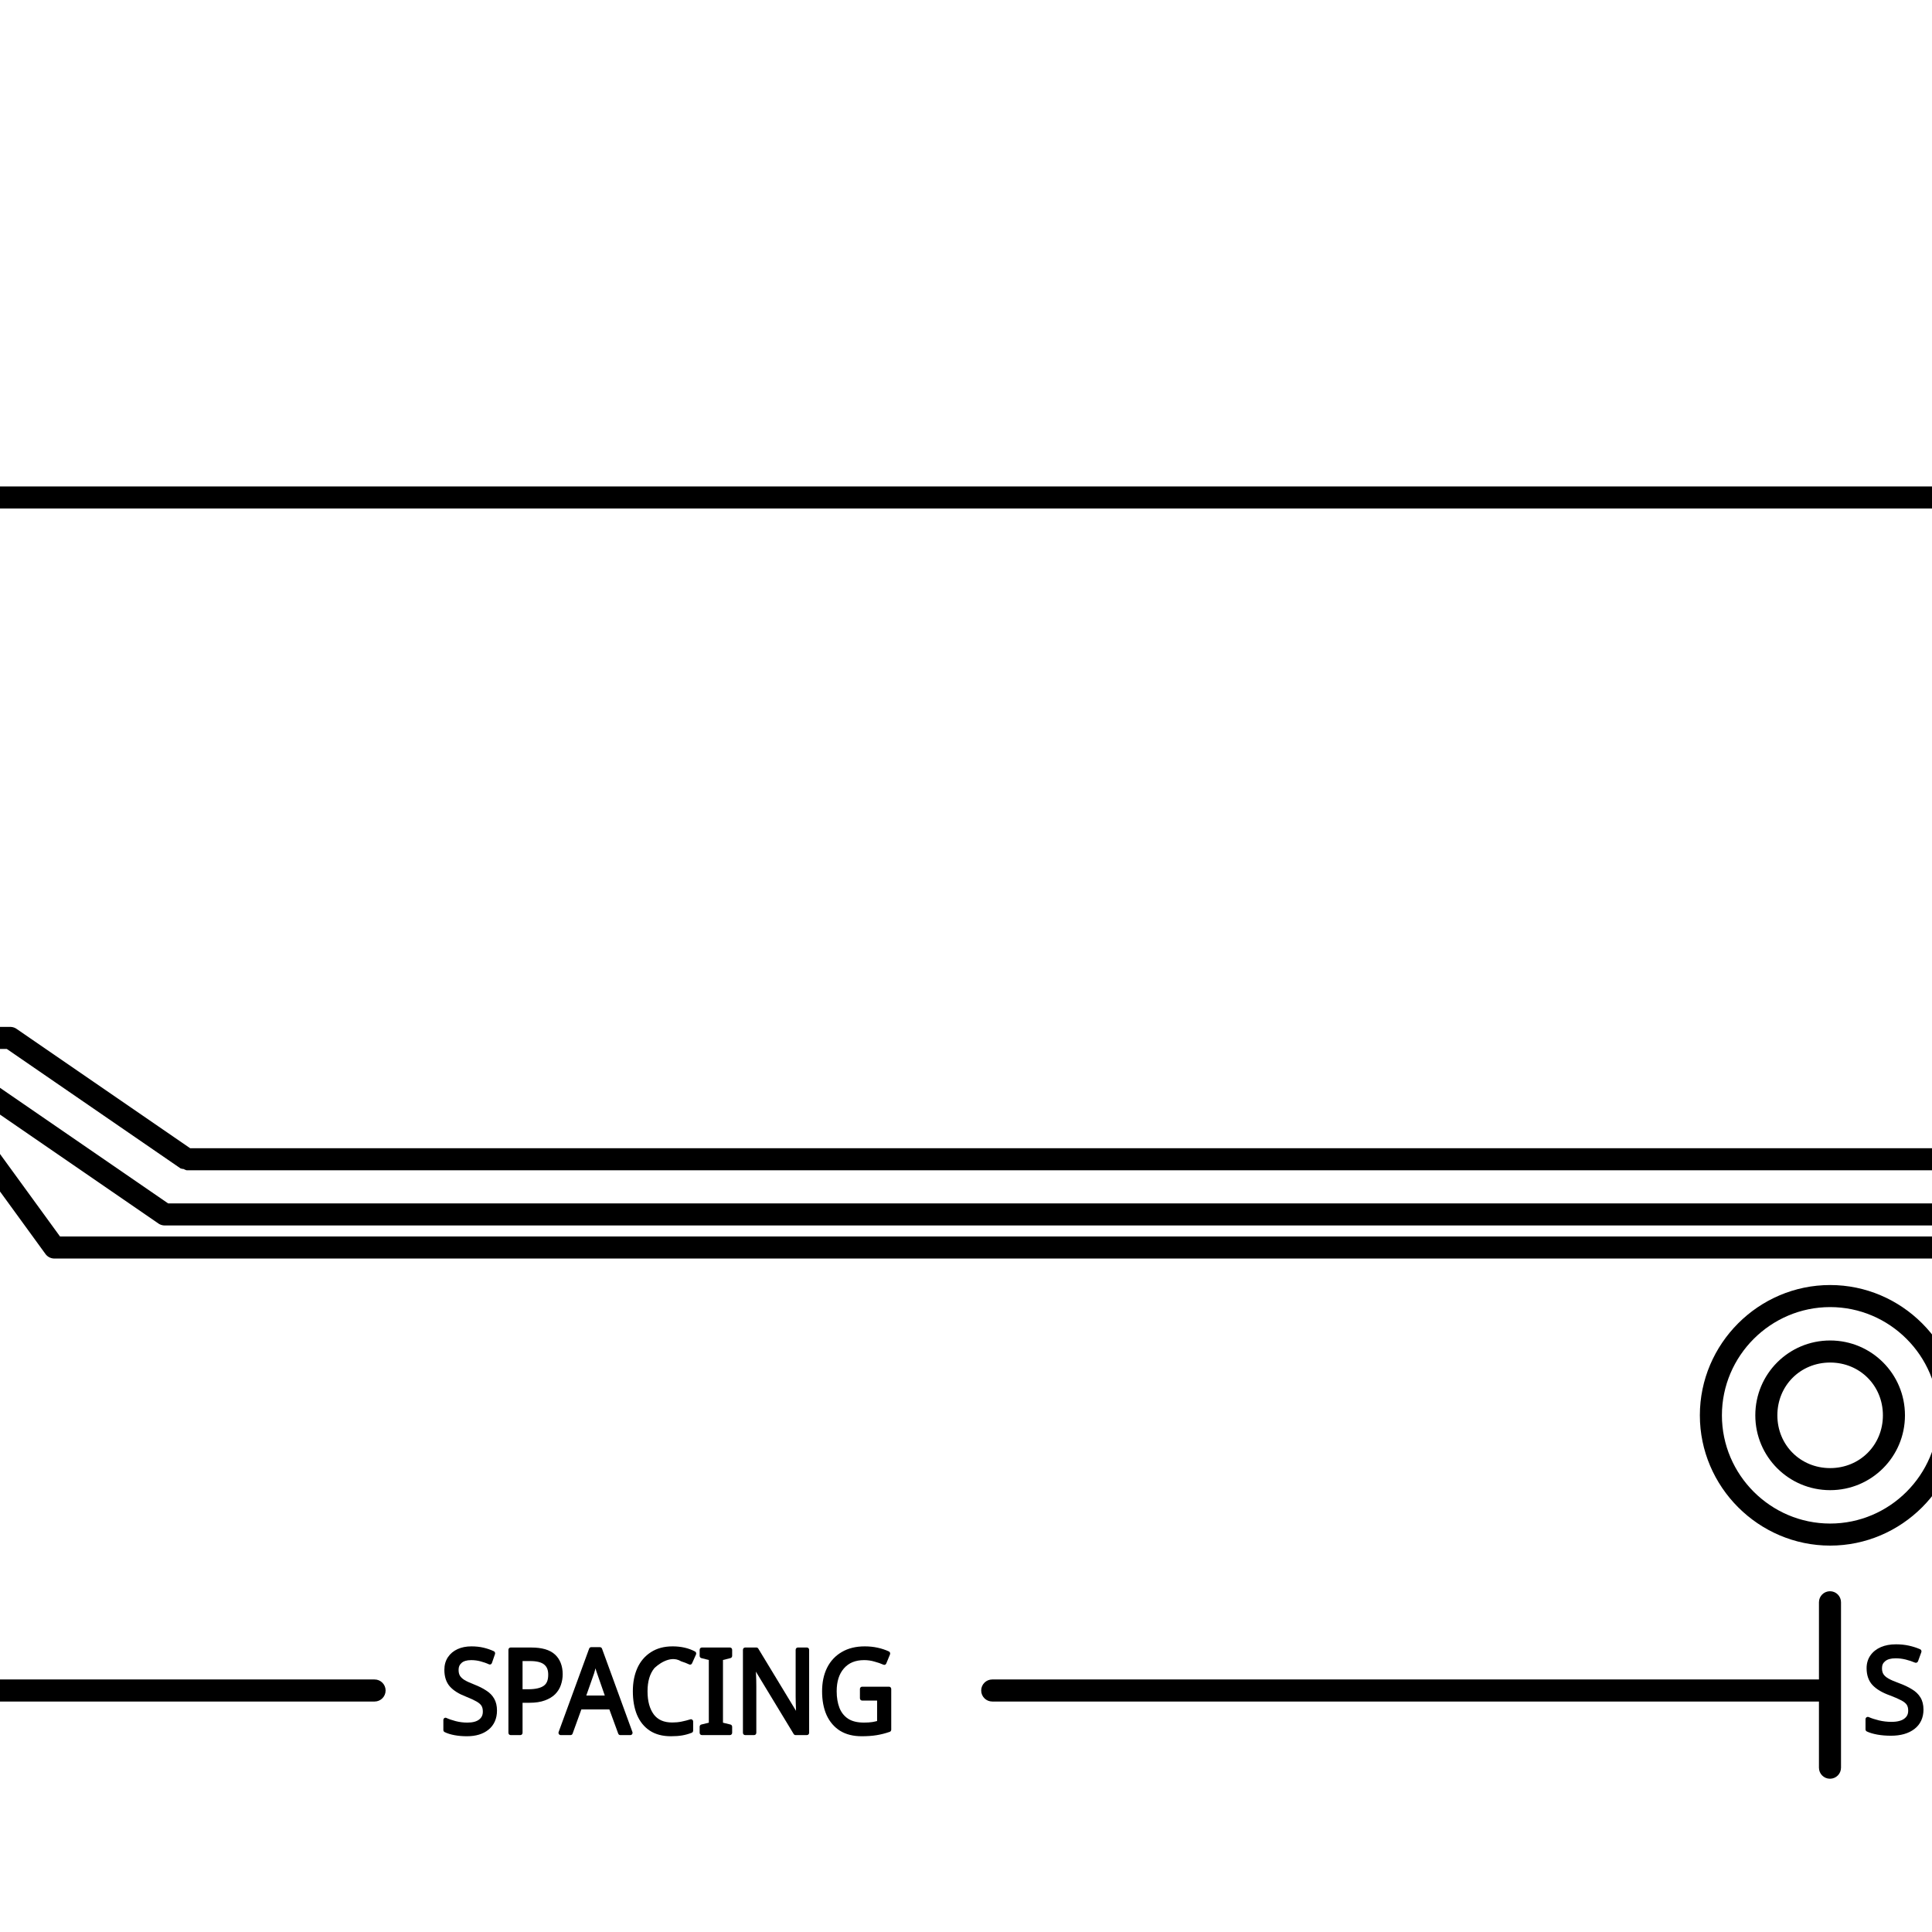 <?xml version="1.0" encoding="UTF-8" standalone="no"?>
<svg
   width="1000"
   height="1000"
   viewBox="0 0 264.583 264.583"
   version="1.1"
   id="svg5"
   xmlns="http://www.w3.org/2000/svg"
   xmlns:svg="http://www.w3.org/2000/svg">
  <defs
     id="defs2" />
  <g
     id="layer1">
    <path
       id="path8001-0-35-8"
       style="color:#000000;fill:#000000;stroke-width:1.51;stroke-linecap:round;stroke-linejoin:round"
       d="M -74.118 148.185 A 1.511 1.511 0 0 0 -75.629 149.696 L -75.629 154.227 A 1.511 1.511 0 0 0 -74.118 155.738 L -71.097 155.738 A 1.51 1.51 0 0 0 -69.587 157.248 L -63.545 157.248 A 1.51 1.51 0 0 0 -62.034 155.738 L -5.406 155.738 L 6.226 171.731 A 1.511 1.511 0 0 0 7.448 172.353 L 305.498 172.353 L 314.183 194.06 A 1.511 1.511 0 0 0 315.584 195.01 L 324.647 195.01 A 1.511 1.511 0 0 0 326.081 193.977 L 333.633 171.32 A 1.511 1.511 0 0 0 333.71 170.842 L 333.71 166.311 A 1.511 1.511 0 0 0 332.199 164.801 L 23.021 164.801 L -0.76 148.451 A 1.511 1.511 0 0 0 -1.615 148.185 L -74.118 148.185 z M -72.608 151.206 L -2.085 151.206 L 21.696 167.556 A 1.511 1.511 0 0 0 22.552 167.822 L 330.689 167.822 L 330.689 170.598 L 323.559 191.989 L 316.608 191.989 L 307.923 170.282 A 1.511 1.511 0 0 0 306.521 169.332 L 8.218 169.332 L -3.415 153.339 A 1.511 1.511 0 0 0 -4.636 152.717 L -72.608 152.717 L -72.608 151.206 z " />
    <path
       style="color:#000000;fill:#000000;stroke-width:1.51;stroke-linecap:round"
       d="m 288.396,175.982 c -9.799,0 -17.842,8.043 -17.842,17.842 0,9.799 8.043,17.843 17.842,17.843 9.799,0 17.842,-8.043 17.842,-17.843 0,-9.799 -8.043,-17.842 -17.842,-17.842 z m 0,3.021 c 8.148,0 14.822,6.674 14.822,14.822 0,8.148 -6.673,14.822 -14.822,14.822 -8.148,0 -14.822,-6.673 -14.822,-14.822 0,-8.148 6.674,-14.822 14.822,-14.822 z m 0,4.573 c -5.669,0 -10.249,4.58 -10.249,10.249 0,5.669 4.58,10.249 10.249,10.249 5.669,0 10.246,-4.58 10.246,-10.249 0,-5.669 -4.577,-10.249 -10.246,-10.249 z m 0,3.021 c 4.069,0 7.225,3.159 7.225,7.228 0,4.069 -3.156,7.228 -7.225,7.228 -4.069,0 -7.228,-3.159 -7.228,-7.228 0,-4.069 3.159,-7.228 7.228,-7.228 z"
       id="path2031-5-0-2" />
    <path
       style="color:#000000;fill:#000000;stroke-width:1.51;stroke-linecap:round"
       d="m 250.634,175.982 c -9.799,0 -17.842,8.043 -17.842,17.842 0,9.799 8.043,17.843 17.842,17.843 9.799,0 17.843,-8.043 17.843,-17.843 0,-9.799 -8.043,-17.842 -17.843,-17.842 z m 0,3.021 c 8.148,0 14.822,6.674 14.822,14.822 0,8.148 -6.674,14.822 -14.822,14.822 -8.148,0 -14.822,-6.673 -14.822,-14.822 0,-8.148 6.674,-14.822 14.822,-14.822 z m 0,4.573 c -5.669,0 -10.249,4.58 -10.249,10.249 0,5.669 4.58,10.249 10.249,10.249 5.669,0 10.246,-4.58 10.246,-10.249 0,-5.669 -4.577,-10.249 -10.246,-10.249 z m 0,3.021 c 4.069,0 7.225,3.159 7.225,7.228 0,4.069 -3.156,7.228 -7.225,7.228 -4.069,0 -7.228,-3.159 -7.228,-7.228 0,-4.069 3.159,-7.228 7.228,-7.228 z"
       id="path2031-7-2-69" />
    <path
       id="path26291"
       style="color:#000000;fill:#000000;stroke-width:3.021;stroke-linecap:round;stroke-linejoin:round"
       d="m 250.612,217.916 c -0.834,-1e-5 -1.511,0.676 -1.51,1.51 v 10.573 H 135.883 c -0.834,2.7e-4 -1.51,0.676 -1.51,1.51 -2e-5,0.834 0.676,1.51 1.51,1.511 h 113.218 v 9.063 c -1e-5,0.834 0.676,1.511 1.51,1.51 0.834,2e-5 1.511,-0.676 1.511,-1.51 v -22.657 c 10e-6,-0.834 -0.676,-1.511 -1.511,-1.51 z" />
    <path
       id="path26297"
       style="color:#000000;fill:#000000;stroke-width:3.021;stroke-linecap:round;stroke-linejoin:round"
       d="m 288.374,217.916 c -0.834,-1e-5 -1.511,0.676 -1.51,1.51 v 22.657 c -1e-5,0.834 0.676,1.511 1.51,1.51 0.834,2e-5 1.511,-0.676 1.51,-1.51 v -22.657 c 10e-6,-0.834 -0.676,-1.511 -1.51,-1.51 z" />
    <path
       id="path26345"
       style="color:#000000;fill:#000000;stroke-width:3.021;stroke-linecap:round;stroke-linejoin:round"
       d="m -52.994,230 c -0.834,-1e-5 -1.511,0.676 -1.511,1.51 -1.9e-5,0.834 0.676,1.511 1.511,1.511 H 51.297 c 0.834,2e-5 1.511,-0.676 1.511,-1.511 1.4e-5,-0.834 -0.676,-1.511 -1.511,-1.51 z" />
    <path
       id="path5063-5"
       style="color:#000000;fill:#000000;stroke-width:1.51;stroke-linecap:round;stroke-linejoin:round;-inkscape-stroke:none"
       d="M -123.964 66.62 A 1.511 1.511 0 0 0 -125.475 68.13 L -125.475 142.143 A 1.511 1.511 0 0 0 -123.964 143.654 L -66.566 143.654 L 0.936 143.654 L 24.717 160.004 A 1.51 1.51 0 0 0 25.157 160.095 A 1.51 1.51 0 0 0 25.573 160.269 L 270.27 160.269 L 365.43 160.269 A 1.511 1.511 0 0 0 366.94 158.759 L 366.94 68.13 A 1.511 1.511 0 0 0 365.43 66.62 L -66.566 66.62 L -123.964 66.62 z M -122.454 69.641 L -68.076 69.641 A 1.51 1.51 0 0 0 -66.566 71.151 A 1.51 1.51 0 0 0 -65.055 69.641 L 270.27 69.641 L 363.919 69.641 L 363.919 157.248 L 271.781 157.248 L 271.781 155.738 A 1.51 1.51 0 0 0 270.27 154.227 A 1.51 1.51 0 0 0 268.76 155.738 L 268.76 157.248 L 26.042 157.248 L 2.261 140.898 A 1.511 1.511 0 0 0 1.406 140.633 L -65.055 140.633 L -65.055 139.123 A 1.51 1.51 0 0 0 -66.566 137.612 A 1.51 1.51 0 0 0 -68.076 139.123 L -68.076 140.633 L -122.454 140.633 L -122.454 69.641 z M 270.27 69.641 A 1.51 1.51 0 0 0 268.76 71.151 L 268.76 74.172 A 1.51 1.51 0 0 0 270.27 75.683 A 1.51 1.51 0 0 0 271.781 74.172 L 271.781 71.151 A 1.51 1.51 0 0 0 270.27 69.641 z M -66.566 77.193 A 1.51 1.51 0 0 0 -68.076 78.704 L -68.076 81.724 A 1.51 1.51 0 0 0 -66.566 83.235 A 1.51 1.51 0 0 0 -65.055 81.724 L -65.055 78.704 A 1.51 1.51 0 0 0 -66.566 77.193 z M 270.27 81.724 A 1.51 1.51 0 0 0 268.76 83.235 L 268.76 86.256 A 1.51 1.51 0 0 0 270.27 87.766 A 1.51 1.51 0 0 0 271.781 86.256 L 271.781 83.235 A 1.51 1.51 0 0 0 270.27 81.724 z M -66.566 89.277 A 1.51 1.51 0 0 0 -68.076 90.787 L -68.076 93.808 A 1.51 1.51 0 0 0 -66.566 95.319 A 1.51 1.51 0 0 0 -65.055 93.808 L -65.055 90.787 A 1.51 1.51 0 0 0 -66.566 89.277 z M 270.27 93.808 A 1.51 1.51 0 0 0 268.76 95.319 L 268.76 98.34 A 1.51 1.51 0 0 0 270.27 99.85 A 1.51 1.51 0 0 0 271.781 98.34 L 271.781 95.319 A 1.51 1.51 0 0 0 270.27 93.808 z M -66.566 101.361 A 1.51 1.51 0 0 0 -68.076 102.871 L -68.076 105.892 A 1.51 1.51 0 0 0 -66.566 107.403 A 1.51 1.51 0 0 0 -65.055 105.892 L -65.055 102.871 A 1.51 1.51 0 0 0 -66.566 101.361 z M 270.27 105.892 A 1.51 1.51 0 0 0 268.76 107.403 L 268.76 110.423 A 1.51 1.51 0 0 0 270.27 111.934 A 1.51 1.51 0 0 0 271.781 110.423 L 271.781 107.403 A 1.51 1.51 0 0 0 270.27 105.892 z M -66.566 113.444 A 1.51 1.51 0 0 0 -68.076 114.955 L -68.076 117.976 A 1.51 1.51 0 0 0 -66.566 119.486 A 1.51 1.51 0 0 0 -65.055 117.976 L -65.055 114.955 A 1.51 1.51 0 0 0 -66.566 113.444 z M 270.27 117.976 A 1.51 1.51 0 0 0 268.76 119.486 L 268.76 122.507 A 1.51 1.51 0 0 0 270.27 124.018 A 1.51 1.51 0 0 0 271.781 122.507 L 271.781 119.486 A 1.51 1.51 0 0 0 270.27 117.976 z M -66.566 125.528 A 1.51 1.51 0 0 0 -68.076 127.039 L -68.076 130.06 A 1.51 1.51 0 0 0 -66.566 131.57 A 1.51 1.51 0 0 0 -65.055 130.06 L -65.055 127.039 A 1.51 1.51 0 0 0 -66.566 125.528 z M 270.27 130.06 A 1.51 1.51 0 0 0 268.76 131.57 L 268.76 134.591 A 1.51 1.51 0 0 0 270.27 136.102 A 1.51 1.51 0 0 0 271.781 134.591 L 271.781 131.57 A 1.51 1.51 0 0 0 270.27 130.06 z M 270.27 142.143 A 1.51 1.51 0 0 0 268.76 143.654 L 268.76 146.675 A 1.51 1.51 0 0 0 270.27 148.185 A 1.51 1.51 0 0 0 271.781 146.675 L 271.781 143.654 A 1.51 1.51 0 0 0 270.27 142.143 z " />
    <path
       id="path26483"
       style="color:#000000;fill:#000000;stroke-width:3.021;stroke-linecap:round;stroke-linejoin:round"
       d="M -123.964 45.473 A 1.51 1.51 0 0 0 -125.475 46.984 L -125.475 59.067 A 1.51 1.51 0 0 0 -123.964 60.578 A 1.51 1.51 0 0 0 -122.454 59.067 L -122.454 54.536 L -68.076 54.536 L -68.076 59.067 A 1.51 1.51 0 0 0 -66.566 60.578 A 1.51 1.51 0 0 0 -65.055 59.067 L -65.055 46.984 A 1.51 1.51 0 0 0 -66.566 45.473 A 1.51 1.51 0 0 0 -68.076 46.984 L -68.076 51.515 L -122.454 51.515 L -122.454 46.984 A 1.51 1.51 0 0 0 -123.964 45.473 z " />
    <path
       id="path26501"
       style="color:#000000;fill:#000000;stroke-width:3.021;stroke-linecap:round;stroke-linejoin:round"
       d="M 270.27 45.473 A 1.51 1.51 0 0 0 268.76 46.984 L 268.76 59.067 A 1.51 1.51 0 0 0 270.27 60.578 A 1.51 1.51 0 0 0 271.781 59.067 L 271.781 54.536 L 363.919 54.536 L 363.919 59.067 A 1.51 1.51 0 0 0 365.43 60.578 A 1.51 1.51 0 0 0 366.94 59.067 L 366.94 46.984 A 1.51 1.51 0 0 0 365.43 45.473 A 1.51 1.51 0 0 0 363.919 46.984 L 363.919 51.515 L 271.781 51.515 L 271.781 46.984 A 1.51 1.51 0 0 0 270.27 45.473 z " />
    <path
       id="path9566"
       style="color:#000000;-inkscape-font-specification:'BC Sans, Normal';fill:#000000;stroke-width:0.574"
       d="m -124.467,9.468 c -0.154,1.51e-5 -0.279,0.133 -0.279,0.296 v 10.741 c 0,0.164 0.125,0.296 0.279,0.296 h 1.273 c 0.154,0 0.279,-0.133 0.279,-0.296 v -4.262 h 3.825 c 0.154,0 0.279,-0.133 0.279,-0.296 v -1.188 c 0,-0.164 -0.125,-0.296 -0.279,-0.296 h -3.825 v -3.213 h 4.092 c 0.154,0 0.279,-0.133 0.279,-0.296 V 9.764 c -1e-5,-0.164 -0.125,-0.296 -0.279,-0.296 z" />
    <path
       id="path9572"
       style="color:#000000;-inkscape-font-specification:'BC Sans, Normal';fill:#000000;stroke-width:0.574"
       d="m -117.123,9.468 c -0.154,1.51e-5 -0.279,0.133 -0.279,0.296 v 10.741 c 0,0.164 0.125,0.296 0.279,0.296 h 1.273 c 0.154,0 0.279,-0.133 0.279,-0.296 v -4.14 h 1.571 l 2.368,4.291 c 0.05,0.09 0.141,0.145 0.239,0.145 h 1.488 c 0.217,-9.85e-4 0.349,-0.253 0.237,-0.45 l -2.61,-4.531 c 0.161,-0.074 0.326,-0.137 0.479,-0.234 h -0.006 c 0.272,-0.167 0.513,-0.379 0.721,-0.634 0.21,-0.257 0.378,-0.557 0.502,-0.895 0.139,-0.364 0.203,-0.78 0.203,-1.241 0,-1.093 -0.327,-1.969 -0.994,-2.532 -0.67,-0.565 -1.663,-0.817 -2.962,-0.817 z m 1.552,1.768 h 1.164 c 0.799,0 1.359,0.15 1.68,0.394 9.4e-4,10e-4 0.001,0.002 0.003,0.003 0.31,0.228 0.474,0.604 0.474,1.246 0,0.613 -0.16,1.023 -0.471,1.312 -0.29,0.268 -0.819,0.438 -1.613,0.438 h -1.237 z" />
    <path
       id="path9578"
       style="color:#000000;-inkscape-font-specification:'BC Sans, Normal';fill:#000000;stroke-width:0.574"
       d="m -104.147,9.302 c -1.095,0 -2.029,0.241 -2.78,0.737 -2e-5,0.001 -2e-5,0.001 0,0.003 -0.735,0.492 -1.289,1.192 -1.649,2.073 -0.357,0.866 -0.532,1.866 -0.532,2.991 0,1.145 0.175,2.159 0.532,3.035 0.36,0.881 0.914,1.58 1.649,2.073 0.751,0.496 1.681,0.737 2.766,0.737 1.048,0 1.954,-0.242 2.694,-0.737 0.743,-0.491 1.307,-1.182 1.677,-2.052 v -0.003 c 0.377,-0.877 0.563,-1.893 0.563,-3.039 0,-1.146 -0.185,-2.158 -0.563,-3.026 -0.369,-0.877 -0.927,-1.571 -1.66,-2.053 -0.741,-0.496 -1.648,-0.74 -2.697,-0.74 z m 0,1.782 v 5.16e-4 c 1.082,0 1.807,0.346 2.279,1.036 9.4e-4,1.5e-5 0.001,1.5e-5 0.003,0 0.482,0.695 0.738,1.687 0.738,3 0,1.312 -0.262,2.313 -0.755,3.03 -0.472,0.69 -1.196,1.037 -2.278,1.037 -1.081,0 -1.811,-0.347 -2.293,-1.037 v -0.003 c -0.492,-0.716 -0.755,-1.716 -0.755,-3.027 0,-1.312 0.262,-2.302 0.752,-2.997 v -0.003 c 0.481,-0.691 1.217,-1.037 2.309,-1.037 z" />
    <path
       id="path9584"
       style="color:#000000;-inkscape-font-specification:'BC Sans, Normal';fill:#000000;stroke-width:0.574"
       d="m -90.448,9.468 c -0.154,1.51e-5 -0.279,0.133 -0.279,0.297 v 6.062 c 0,0.245 0.004,0.51 0.015,0.794 0.01,0.281 0.019,0.558 0.028,0.829 0.003,0.077 0.006,0.139 0.009,0.213 l -4.887,-8.058 c -0.051,-0.085 -0.139,-0.136 -0.234,-0.136 h -1.471 c -0.154,1.51e-5 -0.279,0.133 -0.279,0.296 V 20.505 c 0,0.164 0.125,0.296 0.279,0.296 h 1.173 c 0.154,0 0.279,-0.133 0.279,-0.296 v -6.003 c 0,-0.557 -0.013,-1.098 -0.042,-1.626 -0.006,-0.116 -0.011,-0.183 -0.017,-0.29 l 4.895,8.079 c 0.051,0.085 0.14,0.136 0.234,0.136 h 1.487 c 0.154,0 0.279,-0.133 0.279,-0.296 V 9.764 c -6e-6,-0.164 -0.125,-0.297 -0.279,-0.297 z" />
    <path
       id="path9590"
       style="color:#000000;-inkscape-font-specification:'BC Sans, Normal';fill:#000000;stroke-width:0.574"
       d="m -87.746,9.468 c -0.154,1.51e-5 -0.279,0.133 -0.279,0.296 v 1.19 c 0,0.164 0.125,0.296 0.279,0.296 h 2.878 v 9.255 c 0,0.164 0.125,0.296 0.279,0.296 h 1.273 c 0.154,0 0.279,-0.133 0.279,-0.296 v -9.255 h 2.864 c 0.154,0 0.279,-0.133 0.279,-0.296 V 9.764 c -1.5e-5,-0.164 -0.125,-0.296 -0.279,-0.296 z" />
    <path
       id="path9617"
       style="color:#000000;-inkscape-font-specification:'BC Sans, Normal';fill:#000000;stroke-width:0.574"
       d="m -124.467,25.56 c -0.154,1.5e-5 -0.279,0.133 -0.279,0.296 v 10.741 c 0,0.164 0.125,0.297 0.279,0.297 h 1.273 c 0.154,0 0.279,-0.133 0.279,-0.297 v -3.888 h 0.88 c 0.786,0 1.452,-0.096 2.003,-0.302 0.547,-0.201 0.999,-0.468 1.346,-0.814 9.6e-4,-0.001 0.001,-0.002 0.003,-0.003 0.339,-0.349 0.586,-0.753 0.733,-1.199 0.151,-0.442 0.228,-0.904 0.228,-1.377 0,-1.066 -0.336,-1.947 -1.003,-2.556 -0.68,-0.621 -1.71,-0.897 -3.068,-0.897 z m 1.552,1.75 h 1.008 c 0.853,0 1.444,0.172 1.783,0.45 9.4e-4,1.5e-5 0.001,1.5e-5 0.003,0 0.352,0.283 0.527,0.687 0.527,1.315 0,0.73 -0.196,1.165 -0.582,1.437 -9.5e-4,0.001 -0.001,0.002 -0.003,0.003 -0.387,0.277 -1.053,0.444 -1.995,0.444 h -0.741 z" />
    <path
       id="path9623"
       style="color:#000000;-inkscape-font-specification:'BC Sans, Normal';fill:#000000;stroke-width:0.574"
       d="m -115.906,25.56 c -0.154,0 -0.279,0.133 -0.279,0.296 v 10.741 c 0,0.164 0.125,0.297 0.279,0.297 h 1.273 c 0.154,0 0.279,-0.133 0.279,-0.297 v -4.143 h 1.571 l 2.368,4.291 c 0.05,0.091 0.141,0.147 0.24,0.148 h 1.488 c 0.219,4.7e-4 0.353,-0.255 0.237,-0.453 l -2.613,-4.531 c 0.16,-0.074 0.324,-0.134 0.476,-0.231 l 0.003,-0.003 c 0.271,-0.166 0.511,-0.377 0.719,-0.631 0.21,-0.257 0.378,-0.558 0.501,-0.895 0.139,-0.364 0.204,-0.78 0.204,-1.241 0,-1.093 -0.331,-1.972 -0.998,-2.535 -0.67,-0.565 -1.66,-0.814 -2.958,-0.814 z m 1.551,1.765 h 1.165 c 0.799,1.5e-5 1.356,0.153 1.677,0.397 0.001,10e-4 0.004,0.001 0.006,0.003 0.31,0.228 0.474,0.601 0.474,1.244 0,0.613 -0.16,1.023 -0.471,1.312 -0.29,0.268 -0.819,0.438 -1.613,0.438 h -1.237 z" />
    <path
       id="path9629"
       style="color:#000000;-inkscape-font-specification:'BC Sans, Normal';fill:#000000;stroke-width:0.574"
       d="m -102.929,25.394 c -1.095,0 -2.029,0.241 -2.78,0.737 -0.735,0.492 -1.29,1.192 -1.649,2.073 -0.358,0.867 -0.532,1.865 -0.532,2.991 0,1.145 0.174,2.159 0.532,3.035 0.36,0.881 0.914,1.58 1.649,2.073 -1e-5,0.001 -1e-5,0.002 0,0.003 0.751,0.496 1.681,0.734 2.766,0.734 1.049,0 1.953,-0.241 2.694,-0.737 0.743,-0.491 1.308,-1.182 1.677,-2.052 0.378,-0.878 0.563,-1.895 0.563,-3.042 0,-1.146 -0.185,-2.156 -0.563,-3.024 v -0.003 c -0.369,-0.878 -0.927,-1.571 -1.66,-2.053 -0.741,-0.496 -1.648,-0.737 -2.697,-0.737 z m 0,1.78 c 1.082,0 1.807,0.346 2.279,1.037 9.4e-4,10e-4 0.001,0.002 0.003,0.003 0.482,0.695 0.735,1.684 0.735,2.997 0,1.312 -0.26,2.313 -0.752,3.03 -0.472,0.69 -1.196,1.037 -2.279,1.037 -1.082,0 -1.814,-0.345 -2.295,-1.037 -0.493,-0.717 -0.752,-1.718 -0.752,-3.03 0,-1.312 0.262,-2.302 0.752,-2.997 0.481,-0.691 1.217,-1.039 2.309,-1.039 z" />
    <path
       id="path9635"
       style="color:#000000;-inkscape-font-specification:'BC Sans, Normal';fill:#000000;stroke-width:0.574"
       d="m -96.123,25.56 c -0.154,0 -0.279,0.133 -0.279,0.296 v 10.679 c 0,0.431 -0.066,0.737 -0.159,0.906 -9.56e-4,10e-4 -0.001,0.002 -0.003,0.003 -0.108,0.205 -0.235,0.326 -0.393,0.399 -9.55e-4,10e-4 -0.001,0.002 -0.003,0.003 -0.171,0.083 -0.353,0.121 -0.551,0.121 -0.175,0 -0.337,-0.011 -0.49,-0.038 -0.006,-0.001 -0.011,-0.002 -0.017,-0.003 -0.153,-0.018 -0.294,-0.051 -0.426,-0.095 -0.18,-0.06 -0.363,0.083 -0.362,0.284 v 1.144 c -3.85e-4,0.118 0.065,0.225 0.167,0.272 0.152,0.069 0.322,0.118 0.504,0.151 0.001,3.79e-4 0.004,-3.94e-4 0.006,0 0.003,5.46e-4 0.006,0.003 0.009,0.003 0.192,0.044 0.404,0.065 0.641,0.065 0.847,0 1.567,-0.272 2.103,-0.82 0.551,-0.563 0.805,-1.418 0.805,-2.5 v -10.575 c -1.5e-5,-0.164 -0.125,-0.296 -0.279,-0.296 z" />
    <path
       id="path9641"
       style="color:#000000;-inkscape-font-specification:'BC Sans, Normal';fill:#000000;stroke-width:0.574"
       d="m -92.189,25.56 c -0.154,1.5e-5 -0.279,0.133 -0.279,0.296 v 10.741 c 0,0.164 0.125,0.297 0.279,0.297 h 5.647 c 0.154,0 0.279,-0.133 0.279,-0.297 v -1.19 c -1.5e-5,-0.164 -0.125,-0.296 -0.279,-0.296 h -4.093 v -3.243 h 3.839 c 0.154,0 0.279,-0.133 0.279,-0.297 v -1.173 c -1.4e-5,-0.164 -0.125,-0.296 -0.279,-0.296 h -3.839 v -2.763 h 4.093 c 0.154,0 0.279,-0.133 0.279,-0.296 v -1.188 c -1.5e-5,-0.164 -0.125,-0.296 -0.279,-0.296 z" />
    <path
       id="path9647"
       style="color:#000000;-inkscape-font-specification:'BC Sans, Normal';fill:#000000;stroke-width:0.574"
       d="m -79.976,25.409 c -1.076,0 -2.012,0.246 -2.788,0.749 -0.772,0.49 -1.365,1.187 -1.764,2.067 -0.388,0.868 -0.579,1.866 -0.579,2.985 0,1.155 0.174,2.173 0.532,3.05 -1.5e-5,10e-4 -1.5e-5,0.002 0,0.003 0.369,0.88 0.93,1.576 1.666,2.058 0.741,0.486 1.655,0.719 2.722,0.719 0.568,0 1.057,-0.036 1.474,-0.109 v 0.003 c 0.423,-0.073 0.834,-0.189 1.228,-0.347 0.109,-0.043 0.181,-0.154 0.181,-0.278 v -1.173 c -1.4e-5,-0.197 -0.178,-0.339 -0.357,-0.284 -0.378,0.118 -0.763,0.215 -1.15,0.294 -0.378,0.077 -0.774,0.115 -1.192,0.115 -1.101,0 -1.87,-0.35 -2.399,-1.045 v -0.003 c -0.527,-0.718 -0.805,-1.701 -0.805,-2.988 0,-1.295 0.299,-2.274 0.869,-2.982 0.571,-0.708 1.325,-1.054 2.348,-1.054 0.43,0 0.817,0.058 1.165,0.169 9.42e-4,1.5e-5 0.001,1.5e-5 0.003,0 0.376,0.117 0.714,0.247 1.011,0.391 0.138,0.066 0.3,0.003 0.365,-0.142 l 0.51,-1.143 c 0.065,-0.145 0.009,-0.318 -0.125,-0.391 -0.837,-0.445 -1.813,-0.664 -2.914,-0.664 z" />
    <path
       id="path9653"
       style="color:#000000;-inkscape-font-specification:'BC Sans, Normal';fill:#000000;stroke-width:0.574"
       d="m -76.608,25.56 c -0.154,1.5e-5 -0.279,0.133 -0.279,0.296 v 1.188 c 0,0.164 0.125,0.296 0.279,0.296 h 2.878 v 9.257 c 0,0.164 0.125,0.297 0.279,0.297 h 1.273 c 0.154,0 0.279,-0.133 0.279,-0.297 v -9.257 h 2.864 c 0.154,0 0.279,-0.133 0.279,-0.296 v -1.188 c -1.5e-5,-0.164 -0.125,-0.296 -0.279,-0.296 z" />
    <path
       id="path9659"
       style="color:#000000;-inkscape-font-specification:'BC Sans, Normal';fill:#000000;stroke-width:0.574"
       d="m -68.314,25.56 c -0.154,1.5e-5 -0.279,0.133 -0.279,0.296 v 0.782 c 4.14e-4,0.137 0.09,0.256 0.215,0.287 l 0.972,0.246 v 8.12 l -0.969,0.234 c -0.128,0.031 -0.218,0.151 -0.218,0.29 v 0.781 c 0,0.164 0.125,0.297 0.279,0.297 h 3.649 c 0.154,0 0.279,-0.133 0.279,-0.297 v -0.781 c 5.7e-4,-0.139 -0.09,-0.26 -0.218,-0.29 l -0.969,-0.234 v -8.12 l 0.973,-0.246 c 0.125,-0.032 0.214,-0.15 0.214,-0.287 v -0.782 c -1.4e-5,-0.164 -0.125,-0.296 -0.279,-0.296 z" />
    <path
       id="path9665"
       style="color:#000000;-inkscape-font-specification:'BC Sans, Normal';fill:#000000;stroke-width:0.574"
       d="m -58.535,25.394 c -1.095,0 -2.029,0.241 -2.78,0.737 -0.735,0.492 -1.29,1.192 -1.65,2.073 -0.358,0.867 -0.535,1.865 -0.535,2.991 0,1.145 0.177,2.159 0.535,3.035 0.36,0.881 0.914,1.58 1.65,2.073 -1.5e-5,0.001 -1.5e-5,0.002 0,0.003 0.751,0.496 1.681,0.734 2.766,0.734 1.049,0 1.953,-0.241 2.694,-0.737 0.743,-0.491 1.308,-1.182 1.677,-2.052 0.378,-0.878 0.563,-1.895 0.563,-3.042 0,-1.146 -0.185,-2.156 -0.563,-3.024 v -0.003 c -0.369,-0.879 -0.929,-1.571 -1.663,-2.053 -0.741,-0.496 -1.645,-0.737 -2.694,-0.737 z m 0,1.78 c 1.082,0 1.807,0.346 2.279,1.037 -1.4e-5,10e-4 -1.4e-5,0.002 0,0.003 0.482,0.695 0.738,1.684 0.738,2.997 0,1.312 -0.26,2.313 -0.752,3.03 -0.472,0.69 -1.196,1.037 -2.279,1.037 -1.082,0 -1.814,-0.345 -2.295,-1.037 -0.493,-0.717 -0.752,-1.718 -0.752,-3.03 0,-1.312 0.262,-2.302 0.752,-2.997 0.481,-0.691 1.217,-1.039 2.309,-1.039 z" />
    <path
       id="path9671"
       style="color:#000000;-inkscape-font-specification:'BC Sans, Normal';fill:#000000;stroke-width:0.574"
       d="m -51.657,25.56 c -0.154,0 -0.279,0.133 -0.279,0.296 v 10.741 c 0,0.164 0.125,0.297 0.279,0.297 h 1.173 c 0.154,0 0.279,-0.133 0.279,-0.297 v -6.003 c 0,-0.557 -0.013,-1.098 -0.042,-1.626 -0.006,-0.114 -0.011,-0.181 -0.017,-0.287 l 4.895,8.076 c 0.051,0.085 0.139,0.136 0.234,0.136 h 1.488 c 0.154,0 0.279,-0.133 0.279,-0.296 V 25.856 c -1.5e-5,-0.164 -0.125,-0.296 -0.279,-0.296 h -1.19 c -0.154,0 -0.279,0.133 -0.279,0.296 v 6.062 c 0,0.245 0.004,0.51 0.015,0.794 0.01,0.281 0.019,0.555 0.028,0.826 0.003,0.077 0.006,0.139 0.009,0.213 l -4.887,-8.055 c -0.051,-0.085 -0.139,-0.136 -0.234,-0.136 z" />
    <path
       id="path9686"
       style="color:#000000;-inkscape-font-specification:'BC Sans, Normal';fill:#000000;stroke-width:0.574"
       d="m 267.469,9.616 a 0.279,0.296 0 0 0 -0.279,0.296 V 20.653 a 0.279,0.296 0 0 0 0.279,0.296 h 1.273 a 0.279,0.296 0 0 0 0.279,-0.296 v -4.14 h 1.571 l 2.368,4.291 a 0.279,0.296 0 0 0 0.24,0.145 h 1.485 a 0.279,0.296 0 0 0 0.239,-0.45 l -2.61,-4.531 c 0.159,-0.074 0.322,-0.138 0.473,-0.234 0.272,-0.167 0.514,-0.379 0.722,-0.634 0.211,-0.258 0.378,-0.556 0.501,-0.895 v -0.003 c 0.138,-0.363 0.203,-0.778 0.203,-1.238 0,-1.093 -0.33,-1.969 -0.997,-2.532 -0.67,-0.565 -1.662,-0.817 -2.961,-0.817 z m 1.551,1.768 h 1.165 c 0.799,0 1.356,0.15 1.677,0.394 a 0.279,0.296 0 0 0 0.006,0.003 c 0.31,0.228 0.474,0.604 0.474,1.247 0,0.613 -0.16,1.022 -0.471,1.312 -0.29,0.268 -0.822,0.438 -1.616,0.438 h -1.234 z" />
    <path
       id="path9692"
       style="color:#000000;-inkscape-font-specification:'BC Sans, Normal';fill:#000000;stroke-width:0.574"
       d="M 276.269,9.616 A 0.279,0.296 0 0 0 275.991,9.912 V 20.653 a 0.279,0.296 0 0 0 0.279,0.296 h 5.647 a 0.279,0.296 0 0 0 0.279,-0.296 v -1.188 a 0.279,0.296 0 0 0 -0.279,-0.296 h -4.095 v -3.243 h 3.842 a 0.279,0.296 0 0 0 0.279,-0.296 v -1.176 a 0.279,0.296 0 0 0 -0.279,-0.296 h -3.842 v -2.76 h 4.095 a 0.279,0.296 0 0 0 0.279,-0.296 V 9.912 a 0.279,0.296 0 0 0 -0.279,-0.296 z" />
    <path
       id="path9698"
       style="color:#000000;-inkscape-font-specification:'BC Sans, Normal';fill:#000000;stroke-width:0.574"
       d="m 286.714,9.571 a 0.279,0.296 0 0 0 -0.259,0.19 L 282.507,20.547 a 0.279,0.296 0 0 0 0.259,0.403 h 1.287 a 0.279,0.296 0 0 0 0.259,-0.19 l 1.134,-3.133 h 3.625 l 1.148,3.133 a 0.279,0.296 0 0 0 0.259,0.19 h 1.318 a 0.279,0.296 0 0 0 0.259,-0.403 L 288.121,9.761 a 0.279,0.296 0 0 0 -0.262,-0.19 z m 0.566,2.736 c 0.035,0.122 0.071,0.242 0.1,0.358 a 0.279,0.296 0 0 0 0.006,0.024 c 0.048,0.142 0.081,0.237 0.103,0.296 l 0.989,2.843 h -2.393 l 1.003,-2.849 a 0.279,0.296 0 0 0 0.003,-0.006 c 0.056,-0.17 0.119,-0.397 0.19,-0.666 z" />
    <path
       id="path9704"
       style="color:#000000;-inkscape-font-specification:'BC Sans, Normal';fill:#000000;stroke-width:0.574"
       d="M 293.18,9.616 A 0.279,0.296 0 0 0 292.901,9.912 V 20.653 a 0.279,0.296 0 0 0 0.279,0.296 h 1.276 a 0.279,0.296 0 0 0 0.279,-0.296 v -4.14 h 1.571 l 2.365,4.291 a 0.279,0.296 0 0 0 0.242,0.145 h 1.485 a 0.279,0.296 0 0 0 0.237,-0.45 l -2.608,-4.531 c 0.159,-0.074 0.322,-0.138 0.474,-0.234 0.272,-0.167 0.513,-0.379 0.721,-0.634 0.21,-0.257 0.375,-0.557 0.499,-0.895 0.139,-0.364 0.206,-0.78 0.206,-1.241 0,-1.093 -0.33,-1.969 -0.997,-2.532 -0.67,-0.565 -1.663,-0.817 -2.962,-0.817 z m 1.554,1.768 h 1.165 c 0.799,0 1.356,0.15 1.677,0.394 a 0.279,0.296 0 0 0 0.003,0.003 c 0.31,0.228 0.473,0.604 0.473,1.247 0,0.613 -0.16,1.022 -0.471,1.312 -0.29,0.268 -0.82,0.438 -1.613,0.438 h -1.235 z" />
    <path
       id="path9727"
       style="color:#000000;-inkscape-font-specification:'BC Sans, Normal';fill:#000000;stroke-width:0.574"
       d="m 271.642,25.542 c -1.095,0 -2.025,0.241 -2.777,0.737 a 0.279,0.296 0 0 0 -0.003,0 c -0.735,0.492 -1.289,1.192 -1.649,2.073 -0.358,0.867 -0.532,1.865 -0.532,2.991 0,1.145 0.175,2.159 0.532,3.035 0.36,0.881 0.914,1.58 1.649,2.073 a 0.279,0.296 0 0 0 0.003,0.003 c 0.751,0.496 1.678,0.734 2.764,0.734 1.049,0 1.956,-0.241 2.696,-0.737 0.742,-0.491 1.305,-1.183 1.674,-2.052 0.378,-0.878 0.563,-1.894 0.563,-3.041 0,-1.147 -0.184,-2.158 -0.563,-3.027 -0.369,-0.877 -0.927,-1.571 -1.66,-2.053 -0.741,-0.496 -1.648,-0.737 -2.697,-0.737 z m 0,1.78 h 5.3e-4 c 1.082,1.06e-4 1.806,0.346 2.278,1.036 a 0.279,0.296 0 0 0 0.003,0.003 c 0.482,0.695 0.738,1.684 0.738,2.997 0,1.312 -0.262,2.313 -0.755,3.029 -0.472,0.69 -1.196,1.037 -2.279,1.037 -1.081,0 -1.811,-0.346 -2.293,-1.037 -0.493,-0.717 -0.755,-1.717 -0.755,-3.029 0,-1.312 0.262,-2.302 0.752,-2.997 0.481,-0.691 1.217,-1.039 2.309,-1.039 z" />
    <path
       id="path9733"
       style="color:#000000;-inkscape-font-specification:'BC Sans, Normal';fill:#000000;stroke-width:0.574"
       d="m 277.005,25.708 a 0.279,0.296 0 0 0 -0.261,0.394 l 3.61,10.741 a 0.279,0.296 0 0 0 0.262,0.198 h 1.273 a 0.279,0.296 0 0 0 0.262,-0.198 l 3.608,-10.741 a 0.279,0.296 0 0 0 -0.262,-0.394 h -1.343 a 0.279,0.296 0 0 0 -0.265,0.198 l -2.262,6.859 c -0.151,0.451 -0.279,0.873 -0.384,1.267 -0.096,-0.383 -0.216,-0.792 -0.365,-1.238 l -2.279,-6.888 a 0.279,0.296 0 0 0 -0.262,-0.198 z" />
    <path
       id="path9739"
       style="color:#000000;-inkscape-font-specification:'BC Sans, Normal';fill:#000000;stroke-width:0.574"
       d="m 286.87,25.708 a 0.279,0.296 0 0 0 -0.279,0.296 v 10.741 a 0.279,0.296 0 0 0 0.279,0.296 h 5.647 a 0.279,0.296 0 0 0 0.279,-0.296 v -1.191 a 0.279,0.296 0 0 0 -0.279,-0.296 h -4.095 V 32.016 h 3.839 a 0.279,0.296 0 0 0 0.279,-0.296 v -1.173 a 0.279,0.296 0 0 0 -0.279,-0.296 h -3.839 v -2.763 h 4.095 a 0.279,0.296 0 0 0 0.279,-0.296 v -1.188 a 0.279,0.296 0 0 0 -0.279,-0.296 z" />
    <path
       id="path9745"
       style="color:#000000;-inkscape-font-specification:'BC Sans, Normal';fill:#000000;stroke-width:0.574"
       d="m 294.738,25.708 a 0.279,0.296 0 0 0 -0.279,0.296 v 10.741 a 0.279,0.296 0 0 0 0.279,0.296 h 1.273 a 0.279,0.296 0 0 0 0.279,-0.296 v -4.143 h 1.571 l 2.368,4.291 a 0.279,0.296 0 0 0 0.24,0.148 h 1.488 a 0.279,0.296 0 0 0 0.237,-0.453 l -2.61,-4.528 c 0.159,-0.074 0.322,-0.138 0.473,-0.234 0.272,-0.167 0.513,-0.38 0.721,-0.634 0.21,-0.257 0.378,-0.557 0.502,-0.894 0.139,-0.364 0.206,-0.78 0.206,-1.241 0,-1.093 -0.33,-1.972 -0.997,-2.535 -0.67,-0.565 -1.663,-0.814 -2.962,-0.814 z m 1.551,1.765 h 1.165 c 0.799,1.5e-5 1.359,0.153 1.68,0.397 a 0.279,0.296 0 0 0 0.003,0.003 c 0.31,0.228 0.474,0.601 0.474,1.243 0,0.613 -0.16,1.023 -0.471,1.312 -0.29,0.268 -0.819,0.438 -1.613,0.438 h -1.237 z" />
    <path
       id="path9751"
       style="color:#000000;-inkscape-font-specification:'BC Sans, Normal';fill:#000000;stroke-width:0.574"
       d="m 303.541,25.708 a 0.279,0.296 0 0 0 -0.279,0.296 v 10.741 a 0.279,0.296 0 0 0 0.279,0.296 h 1.273 a 0.279,0.296 0 0 0 0.279,-0.296 v -4.715 h 4.622 v 4.715 a 0.279,0.296 0 0 0 0.279,0.296 h 1.273 a 0.279,0.296 0 0 0 0.279,-0.296 V 26.004 a 0.279,0.296 0 0 0 -0.279,-0.296 h -1.273 a 0.279,0.296 0 0 0 -0.279,0.296 v 4.247 h -4.622 v -4.247 a 0.279,0.296 0 0 0 -0.279,-0.296 z" />
    <path
       id="path9757"
       style="color:#000000;-inkscape-font-specification:'BC Sans, Normal';fill:#000000;stroke-width:0.574"
       d="m 316.601,25.664 a 0.279,0.296 0 0 0 -0.259,0.187 l -3.948,10.786 a 0.279,0.296 0 0 0 0.259,0.406 h 1.287 a 0.279,0.296 0 0 0 0.262,-0.19 l 1.134,-3.136 h 3.622 l 1.148,3.136 a 0.279,0.296 0 0 0 0.259,0.19 h 1.318 a 0.279,0.296 0 0 0 0.259,-0.406 l -3.934,-10.786 a 0.279,0.296 0 0 0 -0.259,-0.187 z m 0.565,2.734 c 0.035,0.122 0.071,0.245 0.1,0.361 a 0.279,0.296 0 0 0 0.006,0.024 c 0.048,0.142 0.081,0.237 0.103,0.296 l 0.992,2.843 h -2.396 l 1.003,-2.849 a 0.279,0.296 0 0 0 0.003,-0.006 c 0.056,-0.17 0.119,-0.4 0.189,-0.669 z" />
    <path
       id="path9763"
       style="color:#000000;-inkscape-font-specification:'BC Sans, Normal';fill:#000000;stroke-width:0.574"
       d="m 323.07,25.708 a 0.279,0.296 0 0 0 -0.279,0.296 v 10.741 a 0.279,0.296 0 0 0 0.279,0.296 h 1.173 a 0.279,0.296 0 0 0 0.279,-0.296 v -6.003 c 0,-0.557 -0.013,-1.098 -0.042,-1.626 -0.006,-0.114 -0.011,-0.181 -0.017,-0.287 l 4.895,8.076 a 0.279,0.296 0 0 0 0.234,0.136 h 1.487 a 0.279,0.296 0 0 0 0.279,-0.297 V 26.004 a 0.279,0.296 0 0 0 -0.279,-0.296 h -1.19 a 0.279,0.296 0 0 0 -0.279,0.296 v 6.062 c 0,0.245 0.004,0.51 0.014,0.794 0.01,0.281 0.018,0.555 0.028,0.826 0.003,0.078 0.006,0.142 0.009,0.216 l -4.887,-8.058 a 0.279,0.296 0 0 0 -0.234,-0.136 z" />
    <path
       id="path9769"
       style="color:#000000;-inkscape-font-specification:'BC Sans, Normal';fill:#000000;stroke-width:0.574"
       d="m 338.551,25.557 c -1.669,-0.035 -3.431,0.621 -4.456,2.078 -1.119,1.573 -1.245,3.702 -0.877,5.574 0.304,1.606 1.362,3.073 2.839,3.62 1.291,0.493 2.697,0.4 4.035,0.225 0.616,-0.138 1.299,-0.201 1.842,-0.541 0.106,-0.301 0.029,-0.643 0.052,-0.962 0,-1.492 0,-2.984 0,-4.476 -0.074,-0.423 -0.508,-0.265 -0.791,-0.296 -0.995,0 -1.989,0 -2.984,0 -0.398,0.079 -0.25,0.54 -0.279,0.841 0.023,0.29 -0.062,0.603 0.082,0.867 0.307,0.161 0.663,0.058 0.994,0.087 0.381,0 0.763,0 1.144,0 0,0.884 0,1.767 0,2.65 -1.034,0.254 -2.145,0.306 -3.171,-0.016 -1.039,-0.332 -1.742,-1.374 -1.929,-2.479 -0.256,-1.406 -0.195,-3.021 0.69,-4.177 0.798,-1.074 2.193,-1.347 3.408,-1.167 0.626,0.102 1.239,0.293 1.824,0.548 0.393,0.091 0.429,-0.393 0.569,-0.657 0.093,-0.276 0.26,-0.532 0.296,-0.823 -0.293,-0.511 -1.034,-0.508 -1.536,-0.701 -0.575,-0.135 -1.165,-0.193 -1.753,-0.194 z" />
    <path
       id="path18933"
       style="color:#000000;-inkscape-font-specification:'BC Sans, Normal';fill:#000000;stroke-width:0.608;stroke-linecap:round;stroke-linejoin:round"
       d="m 64.562,225.467 c -0.711,0 -1.347,0.123 -1.9,0.376 -0.552,0.253 -0.999,0.623 -1.321,1.107 -0.326,0.49 -0.487,1.078 -0.487,1.727 0,0.939 0.251,1.727 0.769,2.301 0.503,0.557 1.233,1.005 2.176,1.365 0.631,0.252 1.127,0.483 1.477,0.684 0.341,0.196 0.557,0.399 0.669,0.589 0.116,0.197 0.178,0.446 0.178,0.773 0,0.482 -0.151,0.81 -0.496,1.087 -0.337,0.271 -0.868,0.429 -1.619,0.429 -0.547,0 -1.078,-0.066 -1.594,-0.198 -0.517,-0.135 -0.944,-0.282 -1.282,-0.441 -0.194,-0.092 -0.414,0.058 -0.415,0.284 v 1.371 c 10e-4,0.121 0.067,0.23 0.17,0.281 0.371,0.186 0.818,0.325 1.346,0.424 0.529,0.099 1.099,0.148 1.713,0.148 1.212,0 2.212,-0.294 2.964,-0.909 0.756,-0.617 1.151,-1.519 1.151,-2.603 0,-0.635 -0.125,-1.189 -0.388,-1.641 l -0.003,-0.003 c -0.248,-0.442 -0.617,-0.811 -1.089,-1.107 -0.451,-0.3 -0.995,-0.572 -1.636,-0.821 v -5.2e-4 -5.1e-4 -5.3e-4 -5.2e-4 -5.1e-4 -5.2e-4 c -0.57,-0.219 -1.017,-0.424 -1.334,-0.613 -0.308,-0.193 -0.511,-0.399 -0.627,-0.595 -0.115,-0.195 -0.181,-0.449 -0.181,-0.788 0,-0.423 0.124,-0.708 0.401,-0.951 0.001,-0.002 0.004,-0.005 0.006,-0.006 0.267,-0.242 0.694,-0.385 1.32,-0.385 0.436,0 0.861,0.055 1.276,0.166 0.425,0.113 0.814,0.249 1.167,0.411 0.155,0.071 0.335,-0.011 0.393,-0.18 l 0.421,-1.223 c 0.053,-0.155 -0.017,-0.328 -0.159,-0.394 -0.429,-0.2 -0.895,-0.362 -1.401,-0.483 -0.513,-0.123 -1.068,-0.181 -1.666,-0.181 z" />
    <path
       id="path18939"
       style="color:#000000;-inkscape-font-specification:'BC Sans, Normal';fill:#000000;stroke-width:0.608;stroke-linecap:round;stroke-linejoin:round"
       d="m 69.922,225.624 c -0.163,-1.7e-4 -0.296,0.141 -0.295,0.314 v 11.366 c 0.001,0.172 0.133,0.311 0.295,0.311 h 1.346 c 0.162,1.8e-4 0.294,-0.139 0.295,-0.311 v -4.113 h 0.933 c 0.831,0 1.536,-0.102 2.118,-0.32 0.579,-0.212 1.056,-0.495 1.423,-0.862 9.56e-4,-0.001 0.001,-0.002 0.003,-0.003 0.358,-0.369 0.622,-0.793 0.777,-1.265 v -0.003 c 0.161,-0.468 0.242,-0.956 0.242,-1.457 0,-1.128 -0.356,-2.059 -1.061,-2.704 -0.719,-0.657 -1.809,-0.953 -3.245,-0.953 z m 1.641,1.854 h 1.07 c 0.903,0 1.527,0.179 1.886,0.473 v 0.003 c 0.373,0.299 0.558,0.725 0.558,1.389 0,0.772 -0.207,1.236 -0.616,1.522 -9.55e-4,10e-4 -0.001,0.002 -0.003,0.003 -0.41,0.293 -1.115,0.471 -2.112,0.471 h -0.783 z" />
    <path
       id="path18945"
       style="color:#000000;-inkscape-font-specification:'BC Sans, Normal';fill:#000000;stroke-width:0.608;stroke-linecap:round;stroke-linejoin:round"
       d="m 80.957,225.576 c -0.122,-2.5e-4 -0.232,0.08 -0.276,0.202 l -4.176,11.41 c -0.075,0.205 0.066,0.425 0.273,0.427 h 1.363 c 0.122,5.3e-4 0.231,-0.078 0.275,-0.198 l 1.201,-3.317 h 3.833 l 1.215,3.317 c 0.044,0.119 0.152,0.198 0.273,0.198 h 1.393 c 0.208,5e-4 0.351,-0.221 0.275,-0.427 l -4.162,-11.41 c -0.044,-0.122 -0.154,-0.202 -0.276,-0.202 z m 0.599,2.897 c 0.037,0.129 0.072,0.257 0.103,0.378 0.003,0.008 0.006,0.016 0.009,0.023 0.05,0.15 0.085,0.251 0.109,0.314 l 1.047,3.009 h -2.533 l 1.061,-3.015 c 9.7e-4,-0.002 0.001,-0.005 0.003,-0.006 0.06,-0.18 0.126,-0.419 0.201,-0.704 z" />
    <path
       id="path18951"
       style="color:#000000;-inkscape-font-specification:'BC Sans, Normal';fill:#000000;stroke-width:0.608;stroke-linecap:round;stroke-linejoin:round"
       d="m 92.096,225.467 c -1.14,0 -2.131,0.26 -2.953,0.794 -0.815,0.518 -1.442,1.253 -1.863,2.183 v 0.003 c -0.411,0.918 -0.613,1.976 -0.613,3.159 0,1.222 0.184,2.3 0.563,3.228 9.41e-4,0.001 0.001,0.002 0.003,0.003 0.391,0.931 0.982,1.666 1.761,2.177 0.784,0.514 1.752,0.761 2.881,0.761 0.601,0 1.119,-0.037 1.56,-0.115 0.448,-0.077 0.88,-0.198 1.298,-0.364 0.116,-0.046 0.193,-0.164 0.192,-0.296 v -1.241 c -7.14e-4,-0.209 -0.19,-0.359 -0.379,-0.299 -0.4,0.124 -0.805,0.228 -1.215,0.311 -0.4,0.081 -0.82,0.121 -1.262,0.121 -1.165,0 -1.979,-0.369 -2.538,-1.105 v -0.003 c -0.558,-0.759 -0.853,-1.8 -0.853,-3.163 0,-1.369 0.317,-2.403 0.919,-3.151 0.13,-0.138 0.673,-0.636 1.362,-0.957 0.698,-0.325 1.515,-0.475 2.296,-0.012 0.019,0.011 0.04,0.02 0.061,0.027 0.398,0.124 0.755,0.263 1.07,0.414 0.146,0.07 0.319,0.003 0.388,-0.151 l 0.541,-1.211 c 0.067,-0.153 0.009,-0.335 -0.134,-0.412 -0.886,-0.471 -1.92,-0.702 -3.084,-0.702 z" />
    <path
       id="path18957"
       style="color:#000000;-inkscape-font-specification:'BC Sans, Normal';fill:#000000;stroke-width:0.608;stroke-linecap:round;stroke-linejoin:round"
       d="m 96.11,225.624 c -0.163,-1.7e-4 -0.296,0.141 -0.295,0.314 v 0.829 c -1.57e-4,0.145 0.093,0.271 0.225,0.305 l 1.031,0.261 v 8.588 l -1.028,0.249 c -0.134,0.033 -0.228,0.159 -0.228,0.305 v 0.829 c 0.001,0.172 0.133,0.311 0.295,0.311 h 3.861 c 0.162,4.9e-4 0.294,-0.139 0.296,-0.311 v -0.829 c -1.7e-4,-0.146 -0.095,-0.272 -0.228,-0.305 L 99.01,235.921 v -8.588 l 1.031,-0.261 c 0.133,-0.034 0.226,-0.16 0.226,-0.305 v -0.829 c 4.6e-4,-0.174 -0.132,-0.315 -0.296,-0.314 z" />
    <path
       id="path18963"
       style="color:#000000;-inkscape-font-specification:'BC Sans, Normal';fill:#000000;stroke-width:0.608;stroke-linecap:round;stroke-linejoin:round"
       d="m 102.038,225.624 c -0.163,-1.7e-4 -0.296,0.141 -0.295,0.314 v 11.366 c 0.001,0.172 0.133,0.311 0.295,0.311 h 1.243 c 0.162,1.8e-4 0.294,-0.139 0.295,-0.311 v -6.352 c 0,-0.589 -0.014,-1.163 -0.044,-1.721 -0.007,-0.121 -0.01,-0.192 -0.017,-0.305 l 5.179,8.547 c 0.055,0.089 0.148,0.143 0.248,0.142 h 1.571 c 0.162,4.9e-4 0.294,-0.139 0.296,-0.311 V 225.938 c 1.8e-4,-0.174 -0.132,-0.314 -0.296,-0.314 h -1.256 c -0.163,-1.7e-4 -0.295,0.14 -0.295,0.314 v 6.415 c 0,0.259 0.004,0.538 0.014,0.838 0.01,0.297 0.021,0.59 0.03,0.876 0.003,0.083 0.006,0.152 0.009,0.231 l -5.171,-8.529 c -0.054,-0.09 -0.148,-0.145 -0.249,-0.145 z" />
    <path
       id="path18969"
       style="color:#000000;-inkscape-font-specification:'BC Sans, Normal';fill:#000000;stroke-width:0.608;stroke-linecap:round;stroke-linejoin:round"
       d="m 118.42,225.467 c -1.206,0 -2.255,0.253 -3.134,0.77 -0.876,0.505 -1.558,1.233 -2.023,2.165 -0.455,0.922 -0.68,2.001 -0.68,3.219 0,1.235 0.202,2.321 0.613,3.251 9.3e-4,0.002 0.001,0.005 0.003,0.006 0.422,0.92 1.043,1.645 1.85,2.153 9.6e-4,2e-5 0.001,2e-5 0.003,0 0.812,0.5 1.8,0.743 2.947,0.743 0.76,0 1.443,-0.046 2.051,-0.145 0.605,-0.098 1.206,-0.253 1.8,-0.459 0.121,-0.042 0.203,-0.163 0.203,-0.299 v -5.571 c -0.001,-0.172 -0.133,-0.311 -0.295,-0.311 h -3.697 c -0.162,-4.7e-4 -0.294,0.139 -0.296,0.311 v 1.273 c -4.4e-4,0.174 0.132,0.315 0.296,0.314 h 2.056 v 2.804 c -0.205,0.049 -0.41,0.1 -0.65,0.139 -0.309,0.05 -0.695,0.074 -1.153,0.074 -0.921,0 -1.639,-0.184 -2.167,-0.527 -0.538,-0.36 -0.924,-0.842 -1.181,-1.475 -0.253,-0.657 -0.384,-1.414 -0.384,-2.283 0,-1.355 0.335,-2.379 0.987,-3.13 0.66,-0.76 1.56,-1.14 2.778,-1.14 0.484,0 0.945,0.066 1.388,0.196 l 0.009,0.003 c 0.467,0.124 0.883,0.267 1.245,0.429 0.148,0.067 0.32,-0.006 0.384,-0.163 l 0.51,-1.244 c 0.064,-0.158 -0.004,-0.342 -0.153,-0.411 -0.479,-0.221 -0.998,-0.392 -1.554,-0.513 h -0.003 c -0.55,-0.121 -1.133,-0.18 -1.749,-0.18 z" />
    <path
       id="path2030"
       style="color:#000000;-inkscape-font-specification:'BC Sans, Normal';fill:#000000;stroke-width:0.637;stroke-linecap:round;stroke-linejoin:round"
       d="m 259.635,225.186 c -0.768,5e-5 -1.455,0.123 -2.053,0.38 -0.596,0.257 -1.08,0.638 -1.428,1.13 -0.352,0.498 -0.528,1.096 -0.528,1.755 0,0.955 0.272,1.755 0.832,2.339 0.545,0.568 1.334,1.025 2.357,1.392 0.68,0.255 1.212,0.489 1.59,0.694 0.368,0.199 0.605,0.406 0.726,0.598 0.125,0.2 0.192,0.456 0.192,0.788 0,0.49 -0.164,0.824 -0.537,1.106 -0.364,0.275 -0.938,0.437 -1.749,0.437 -0.59,0 -1.163,-0.067 -1.72,-0.201 h -0.003 c -0.557,-0.137 -1.022,-0.29 -1.386,-0.452 -0.21,-0.094 -0.447,0.059 -0.449,0.289 v 1.392 c -2.1e-4,0.124 0.071,0.236 0.183,0.289 0.402,0.189 0.887,0.33 1.457,0.431 0.571,0.101 1.189,0.15 1.852,0.15 1.311,0 2.393,-0.298 3.207,-0.923 0.818,-0.628 1.239,-1.547 1.239,-2.649 0,-0.646 -0.132,-1.21 -0.416,-1.669 l -0.003,-0.003 c -0.267,-0.448 -0.663,-0.823 -1.171,-1.124 l -0.006,-0.003 c -0.488,-0.306 -1.077,-0.581 -1.77,-0.835 -0.616,-0.223 -1.099,-0.433 -1.442,-0.625 -0.333,-0.197 -0.554,-0.405 -0.679,-0.605 -0.124,-0.198 -0.195,-0.458 -0.195,-0.803 0,-0.43 0.134,-0.721 0.434,-0.967 0.002,-9.8e-4 0.004,-0.002 0.006,-0.003 0.288,-0.246 0.751,-0.395 1.428,-0.395 0.471,0 0.931,0.059 1.38,0.171 0.46,0.115 0.881,0.254 1.262,0.419 0.168,0.072 0.362,-0.011 0.425,-0.183 l 0.454,-1.248 c 0.058,-0.158 -0.017,-0.333 -0.171,-0.401 -0.463,-0.203 -0.97,-0.364 -1.516,-0.487 -0.555,-0.125 -1.156,-0.185 -1.802,-0.186 z" />
    <path
       id="path2024"
       style="color:#000000;-inkscape-font-specification:'BC Sans, Normal';fill:#000000;stroke-width:0.637;stroke-linecap:round;stroke-linejoin:round"
       d="m 265.431,225.349 c -0.176,-8e-5 -0.319,0.142 -0.319,0.318 v 11.557 c -9e-5,0.176 0.143,0.319 0.319,0.319 h 1.457 c 0.176,9e-5 0.319,-0.143 0.319,-0.319 v -4.183 h 1.009 c 0.899,0 1.659,-0.102 2.289,-0.324 0.626,-0.216 1.14,-0.504 1.537,-0.876 0.002,-0.002 0.004,-0.004 0.006,-0.006 0.388,-0.376 0.67,-0.809 0.838,-1.289 0.173,-0.475 0.263,-0.971 0.263,-1.481 0,-1.147 -0.384,-2.093 -1.147,-2.749 -0.778,-0.668 -1.958,-0.967 -3.51,-0.967 z m 1.776,1.882 h 1.153 c 0.976,0 1.65,0.184 2.038,0.484 9.9e-4,0.001 0.002,0.002 0.003,0.003 0.403,0.304 0.602,0.737 0.602,1.413 0,0.785 -0.225,1.256 -0.667,1.548 -0.443,0.298 -1.206,0.481 -2.283,0.481 h -0.846 z" />
    <path
       id="path2018"
       style="color:#000000;-inkscape-font-specification:'BC Sans, Normal';fill:#000000;stroke-width:0.637;stroke-linecap:round;stroke-linejoin:round"
       d="m 275.224,225.349 c -0.176,2e-4 -0.318,0.143 -0.318,0.318 v 11.557 c -9e-5,0.176 0.142,0.319 0.318,0.319 h 3.221 c 1.954,0 3.525,-0.511 4.652,-1.558 1.145,-1.064 1.705,-2.643 1.705,-4.654 2e-5,-1.27 -0.239,-2.361 -0.734,-3.26 -0.493,-0.894 -1.211,-1.582 -2.127,-2.041 h -0.003 c -0.904,-0.457 -1.96,-0.682 -3.153,-0.682 z m 1.776,1.882 h 1.576 c 1.337,0 2.315,0.341 3,0.997 9.9e-4,0.001 0.002,0.002 0.003,0.003 0.682,0.634 1.05,1.66 1.05,3.15 0,1.478 -0.373,2.529 -1.08,3.221 -0.707,0.692 -1.785,1.059 -3.297,1.059 h -1.251 z" />
  </g>
</svg>
